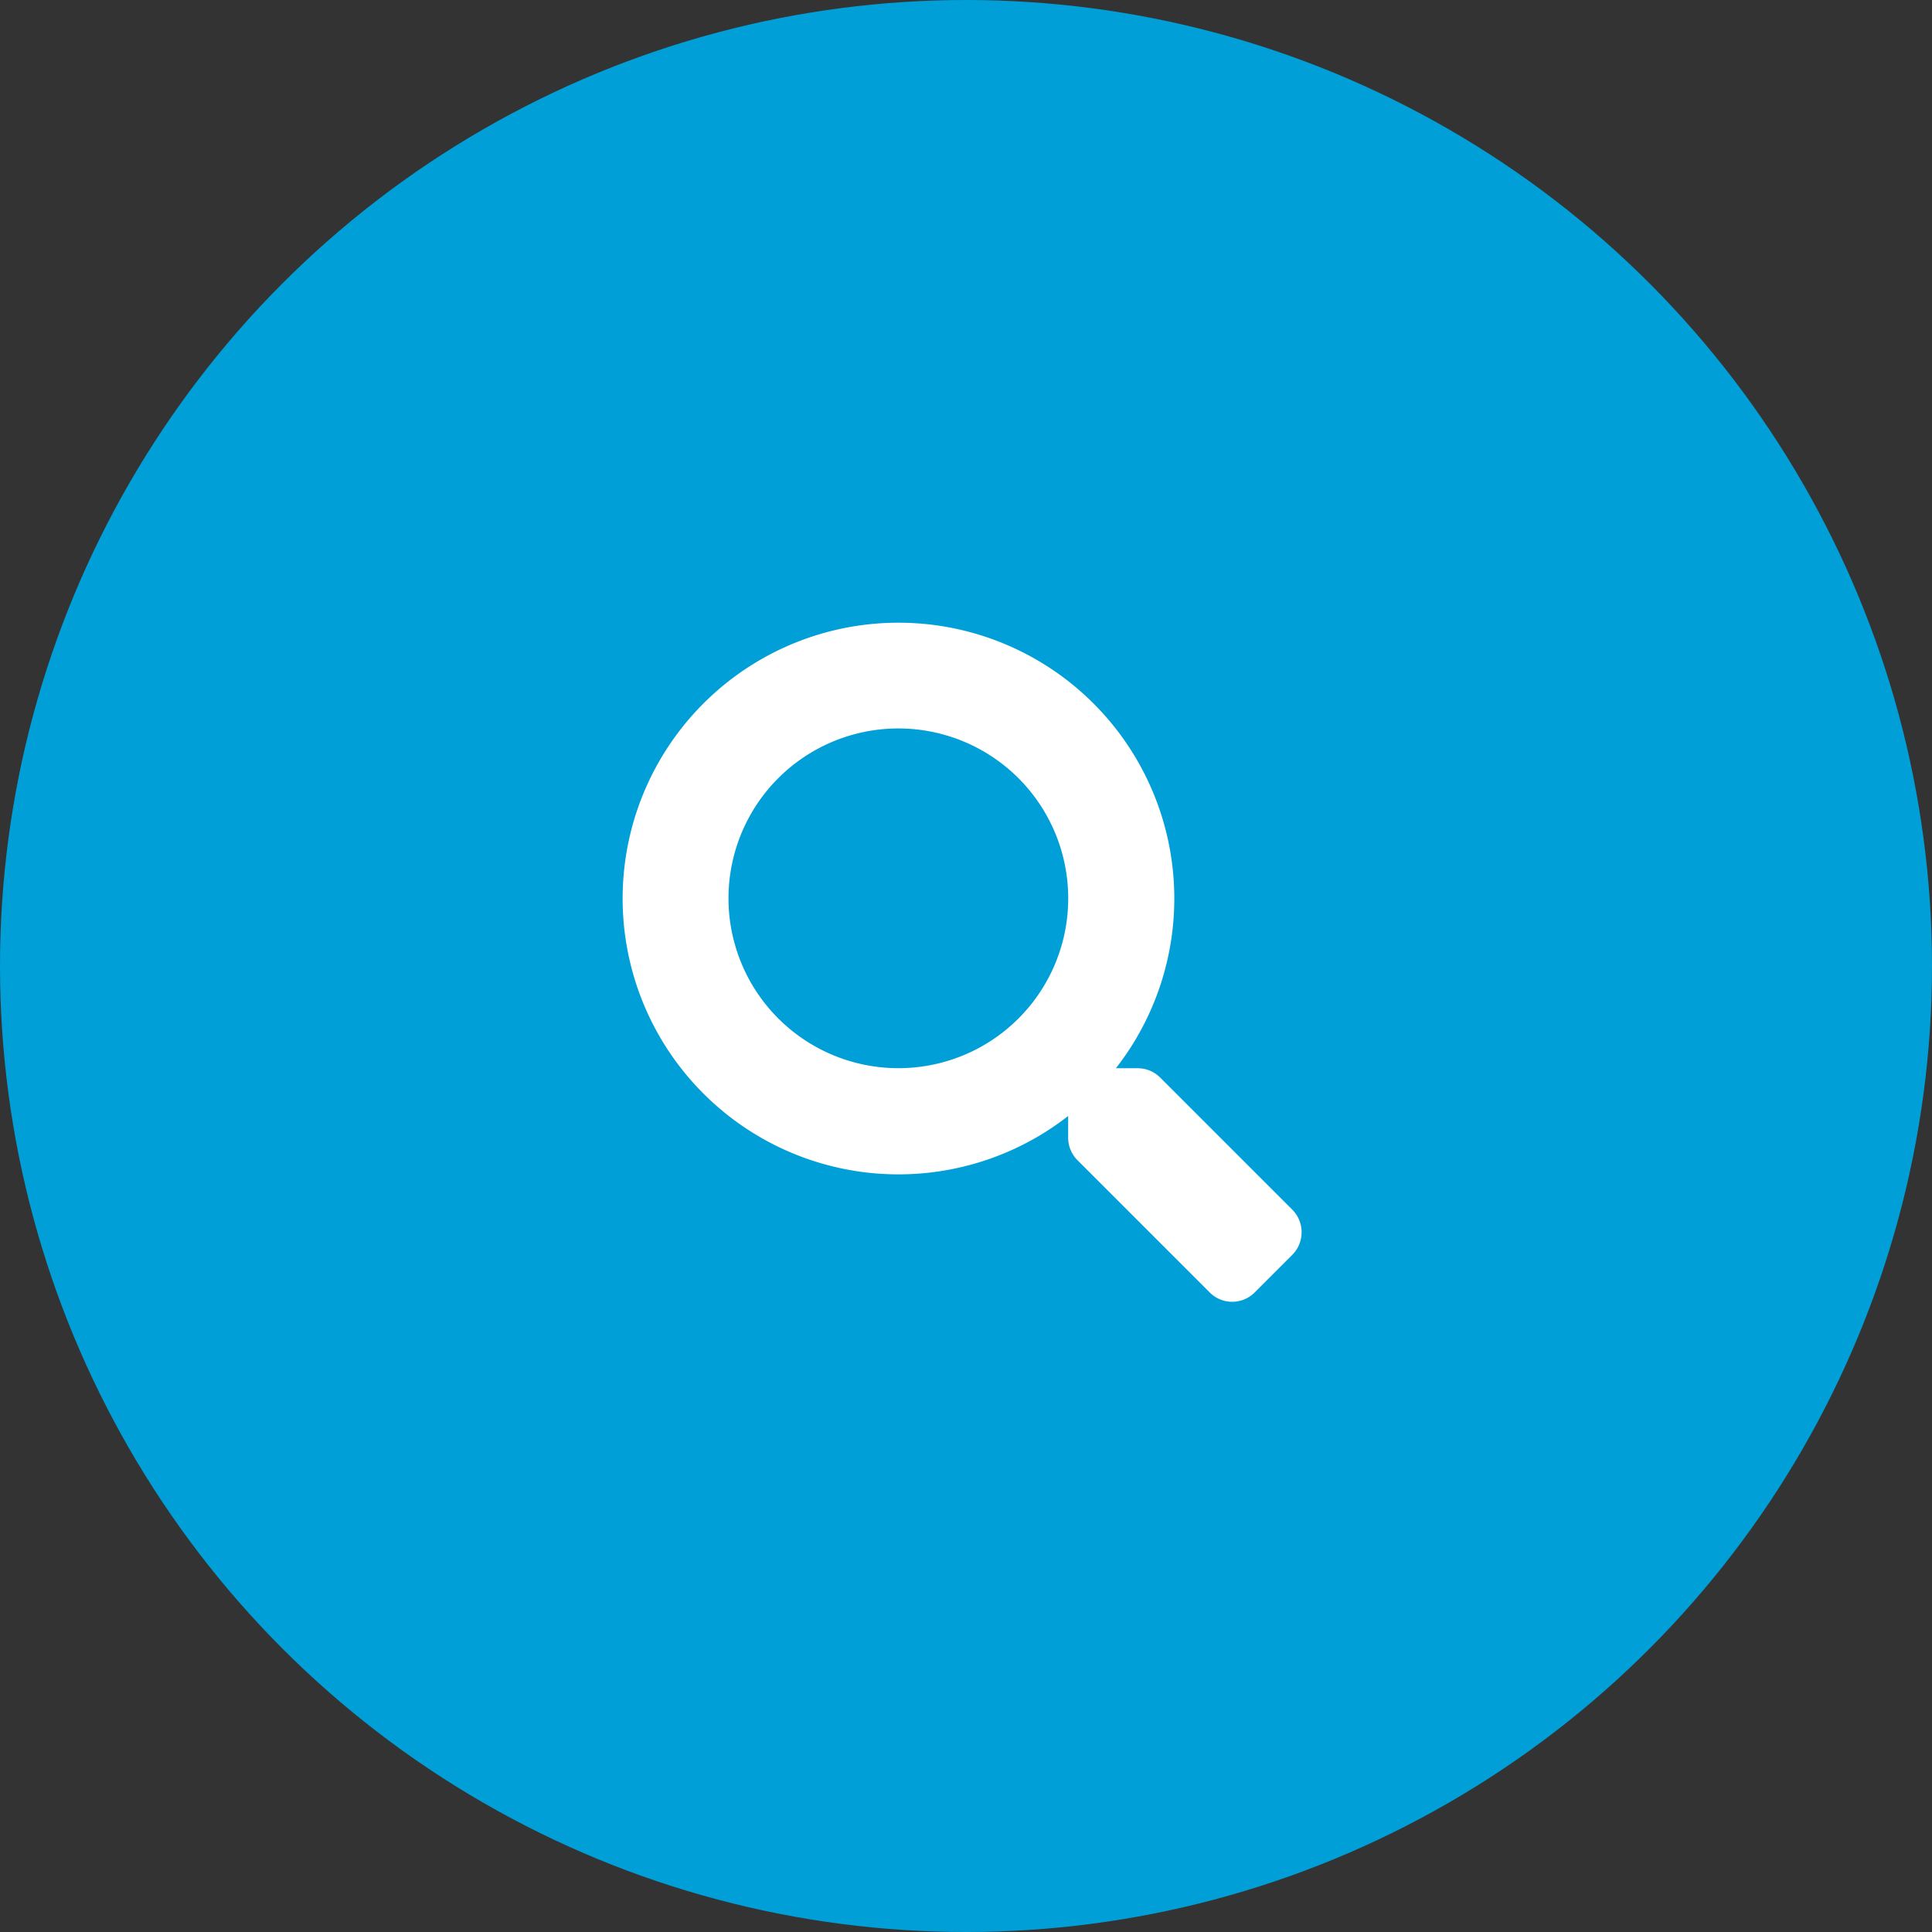 <svg xmlns="http://www.w3.org/2000/svg" width="149" height="149" viewBox="0 0 149 149">
  <rect x="0" y="0" width="149" height="149" fill="#333333" stroke="none"/>
  <g id="lesson_search" transform="translate(-578 -1538)">
    <circle id="lesson_search-2" data-name="lesson_search" cx="74.5" cy="74.5" r="74.5" transform="translate(578 1538)" fill="#009fd8"/>
    <path id="Icon_awesome-search" data-name="Icon awesome-search" d="M51.672,45.3l-10.2-10.2a2.454,2.454,0,0,0-1.739-.716H38.063a21.273,21.273,0,1,0-3.684,3.684v1.668a2.454,2.454,0,0,0,.716,1.739l10.2,10.2a2.446,2.446,0,0,0,3.469,0l2.9-2.9A2.467,2.467,0,0,0,51.672,45.3ZM21.283,34.38a13.1,13.1,0,1,1,13.1-13.1A13.09,13.09,0,0,1,21.283,34.38Z" transform="translate(626 1586)" fill="#fff"/>
  </g>
</svg>
